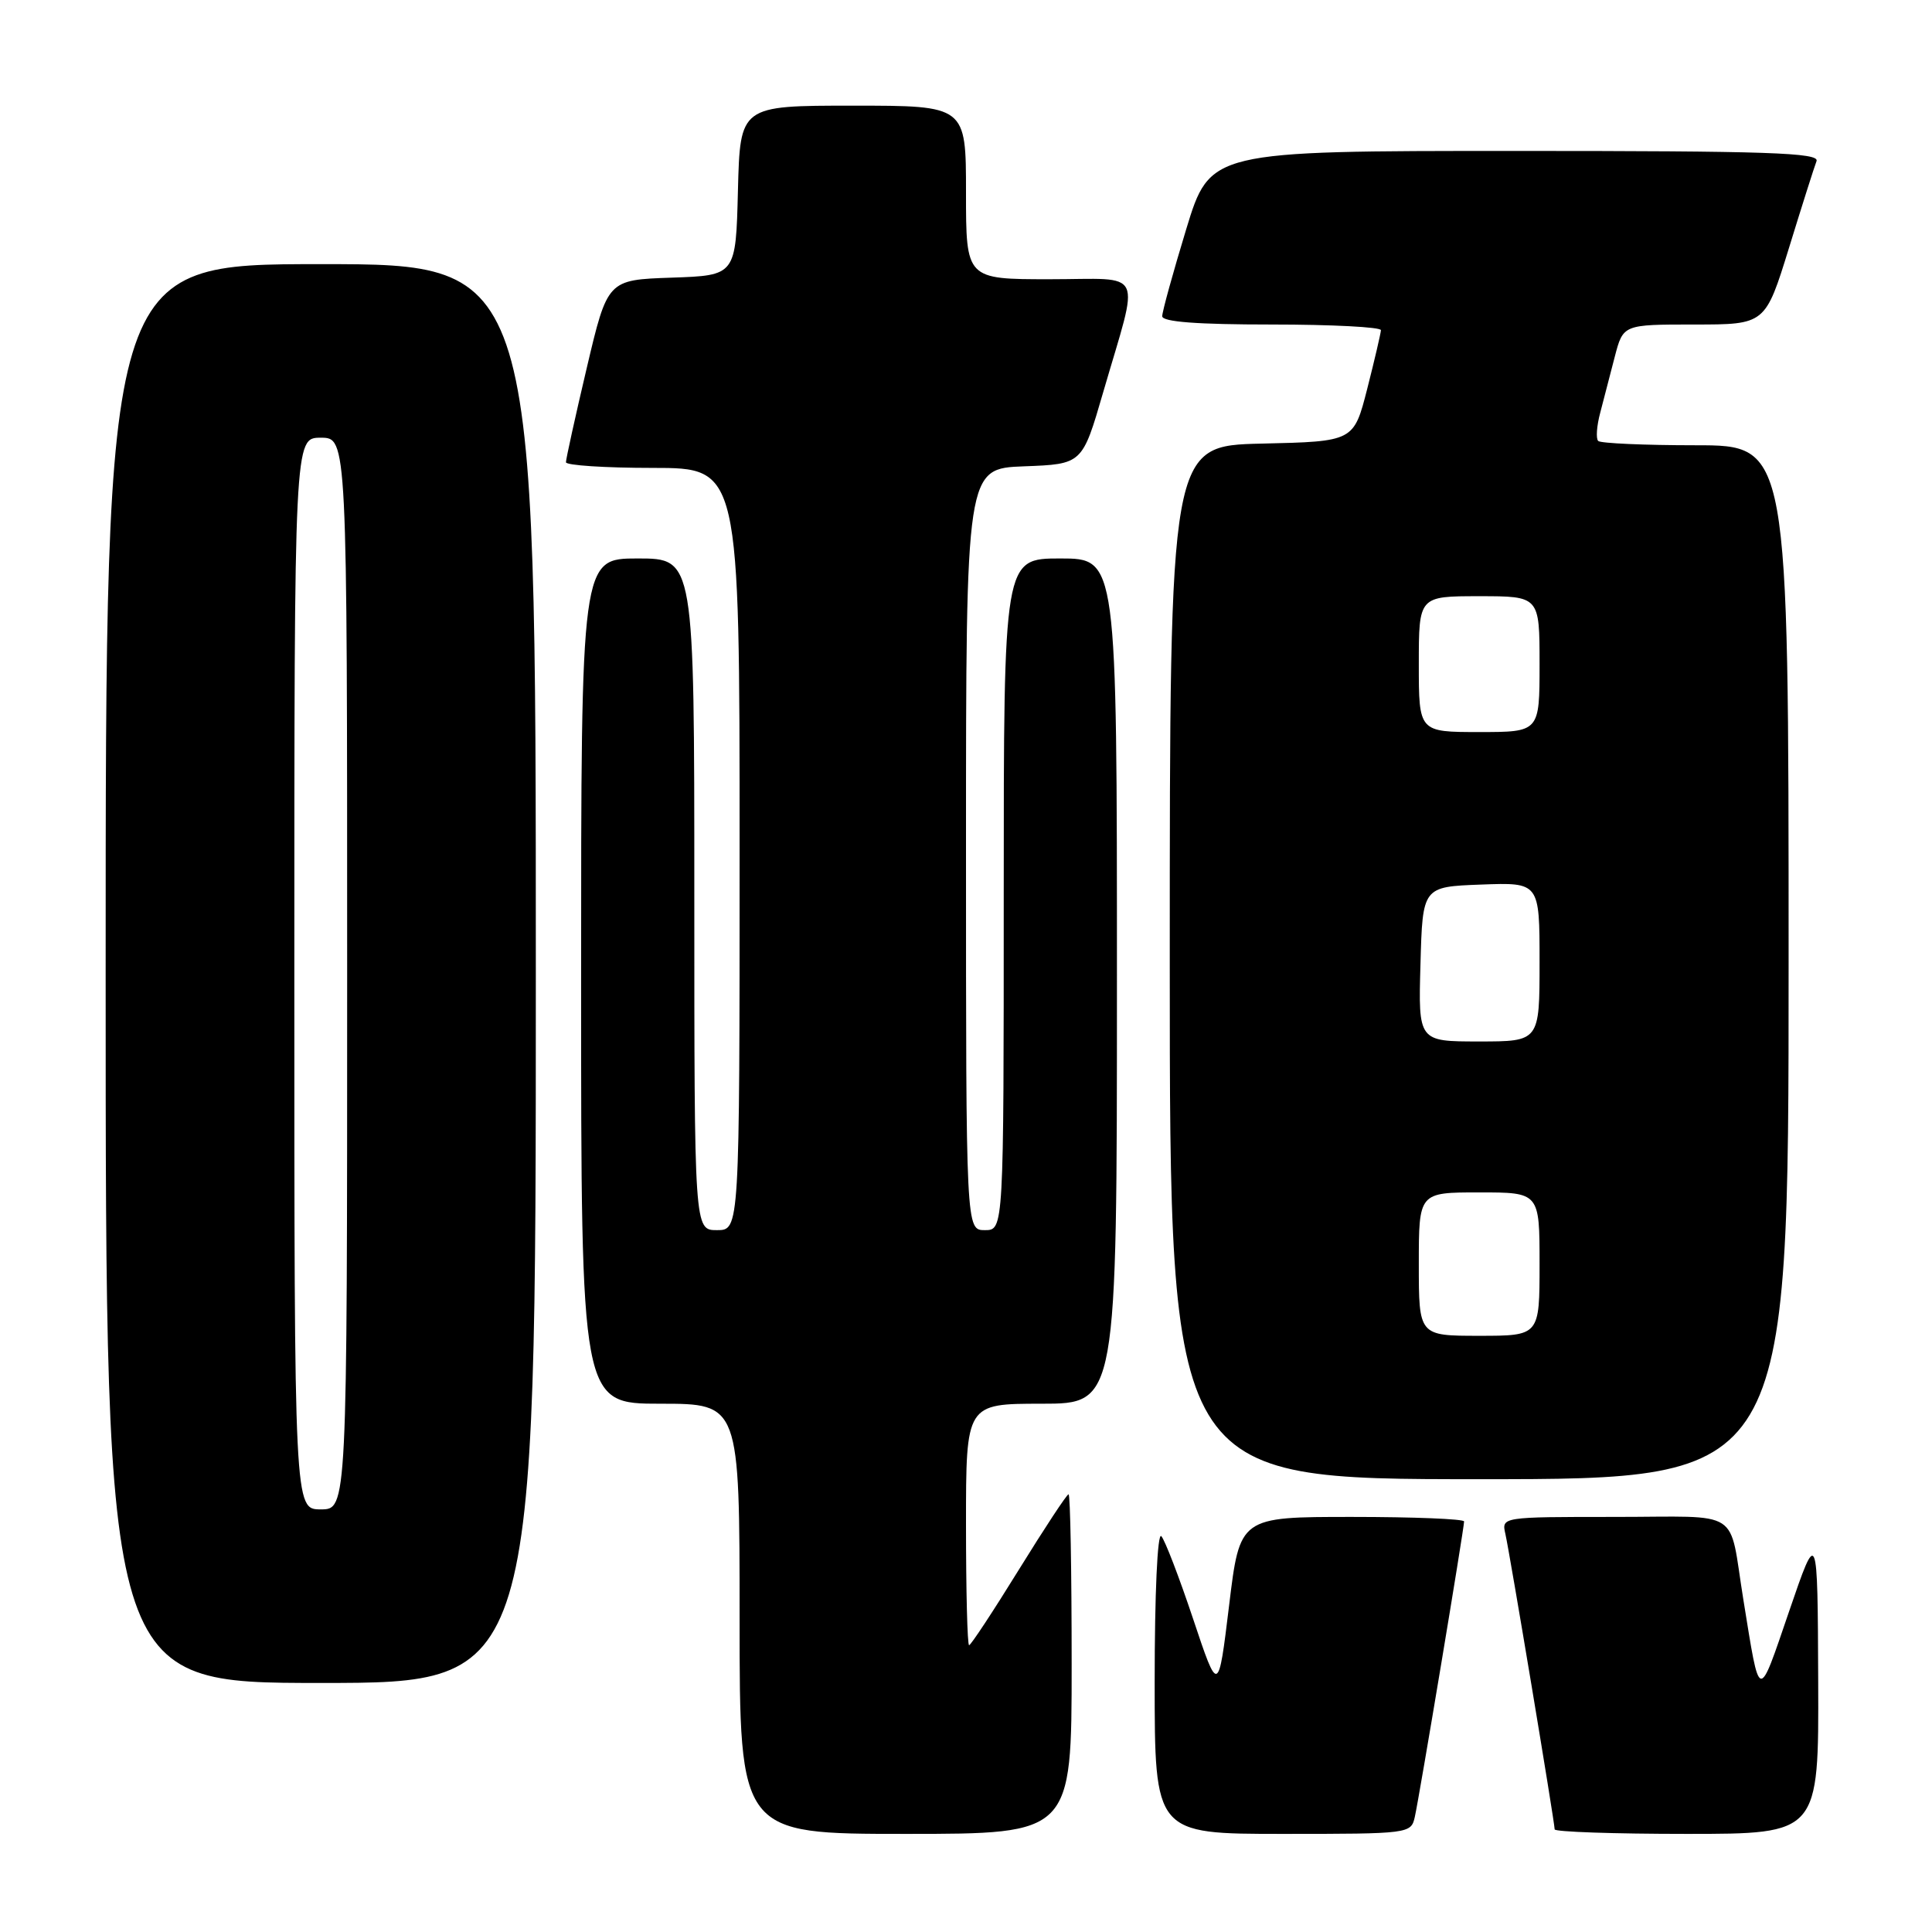 <?xml version="1.0" encoding="UTF-8" standalone="no"?>
<!DOCTYPE svg PUBLIC "-//W3C//DTD SVG 1.1//EN" "http://www.w3.org/Graphics/SVG/1.1/DTD/svg11.dtd" >
<svg xmlns="http://www.w3.org/2000/svg" xmlns:xlink="http://www.w3.org/1999/xlink" version="1.1" viewBox="0 0 256 256">
 <g >
 <path fill="currentColor"
d=" M 142.00 220.50 C 142.00 208.12 141.82 198.00 141.59 198.00 C 141.36 198.00 138.40 202.50 135.00 208.00 C 131.60 213.50 128.64 218.00 128.41 218.00 C 128.18 218.00 128.00 210.80 128.00 202.00 C 128.00 186.00 128.00 186.00 138.00 186.00 C 148.00 186.00 148.00 186.00 148.00 130.00 C 148.00 74.00 148.00 74.00 140.50 74.00 C 133.00 74.00 133.00 74.00 133.00 118.50 C 133.00 163.00 133.00 163.00 130.50 163.00 C 128.00 163.00 128.00 163.00 128.00 112.54 C 128.00 62.08 128.00 62.08 135.70 61.79 C 143.41 61.50 143.41 61.50 146.17 52.00 C 151.04 35.25 151.87 37.00 139.08 37.00 C 128.00 37.00 128.00 37.00 128.00 25.50 C 128.00 14.00 128.00 14.00 113.03 14.00 C 98.07 14.00 98.07 14.00 97.78 25.25 C 97.50 36.50 97.50 36.50 89.00 36.79 C 80.50 37.08 80.50 37.08 77.74 48.79 C 76.22 55.23 74.99 60.84 74.99 61.25 C 75.00 61.66 80.17 62.00 86.50 62.00 C 98.00 62.00 98.00 62.00 98.00 112.50 C 98.00 163.00 98.00 163.00 95.00 163.00 C 92.00 163.00 92.00 163.00 92.00 118.50 C 92.00 74.00 92.00 74.00 84.50 74.00 C 77.00 74.00 77.00 74.00 77.00 130.00 C 77.00 186.00 77.00 186.00 87.50 186.00 C 98.00 186.00 98.00 186.00 98.00 214.50 C 98.00 243.00 98.00 243.00 120.00 243.00 C 142.00 243.00 142.00 243.00 142.00 220.50 Z  M 187.47 240.75 C 188.05 238.21 194.00 202.52 194.00 201.60 C 194.00 201.27 187.31 201.00 179.14 201.00 C 164.28 201.00 164.28 201.00 162.86 212.75 C 161.43 224.50 161.43 224.50 158.09 214.50 C 156.25 209.00 154.36 204.07 153.88 203.55 C 153.37 203.00 153.00 211.19 153.00 222.80 C 153.00 243.00 153.00 243.00 169.98 243.00 C 186.77 243.00 186.97 242.97 187.47 240.75 Z  M 240.92 222.75 C 240.84 202.50 240.84 202.50 237.07 213.50 C 232.92 225.61 233.23 225.69 231.01 212.00 C 229.01 199.66 231.08 201.00 213.96 201.00 C 198.96 201.00 198.96 201.00 199.47 203.25 C 200.05 205.79 206.00 241.48 206.00 242.40 C 206.00 242.73 213.88 243.00 223.50 243.00 C 241.00 243.00 241.00 243.00 240.92 222.75 Z  M 71.00 129.00 C 71.00 35.00 71.00 35.00 42.50 35.00 C 14.00 35.00 14.00 35.00 14.00 129.00 C 14.00 223.00 14.00 223.00 42.50 223.00 C 71.00 223.00 71.00 223.00 71.00 129.00 Z  M 237.00 127.50 C 237.00 59.00 237.00 59.00 224.67 59.00 C 217.88 59.00 212.08 58.74 211.77 58.43 C 211.45 58.12 211.57 56.43 212.04 54.68 C 212.50 52.93 213.37 49.59 213.97 47.25 C 215.08 43.00 215.08 43.00 224.50 43.00 C 233.91 43.00 233.91 43.00 237.05 32.85 C 238.77 27.26 240.41 22.09 240.70 21.35 C 241.13 20.23 234.26 20.00 200.78 20.00 C 160.34 20.00 160.34 20.00 157.17 30.40 C 155.43 36.12 154.00 41.30 154.00 41.90 C 154.00 42.65 158.64 43.00 168.50 43.00 C 176.47 43.00 182.99 43.34 182.98 43.75 C 182.96 44.16 182.15 47.65 181.17 51.50 C 179.38 58.50 179.38 58.50 167.19 58.78 C 155.00 59.06 155.00 59.06 155.00 127.53 C 155.00 196.00 155.00 196.00 196.00 196.00 C 237.00 196.00 237.00 196.00 237.00 127.50 Z  M 39.00 129.00 C 39.00 58.00 39.00 58.00 42.50 58.00 C 46.00 58.00 46.00 58.00 46.00 129.00 C 46.00 200.00 46.00 200.00 42.50 200.00 C 39.00 200.00 39.00 200.00 39.00 129.00 Z  M 188.00 167.50 C 188.00 158.00 188.00 158.00 196.00 158.00 C 204.00 158.00 204.00 158.00 204.00 167.50 C 204.00 177.00 204.00 177.00 196.00 177.00 C 188.00 177.00 188.00 177.00 188.00 167.50 Z  M 188.22 127.75 C 188.50 117.50 188.50 117.50 196.25 117.21 C 204.00 116.92 204.00 116.92 204.00 127.46 C 204.00 138.00 204.00 138.00 195.97 138.00 C 187.93 138.00 187.93 138.00 188.22 127.75 Z  M 188.00 88.00 C 188.00 79.00 188.00 79.00 196.00 79.00 C 204.00 79.00 204.00 79.00 204.00 88.00 C 204.00 97.00 204.00 97.00 196.00 97.00 C 188.00 97.00 188.00 97.00 188.00 88.00 Z "/>
</g>
</svg>